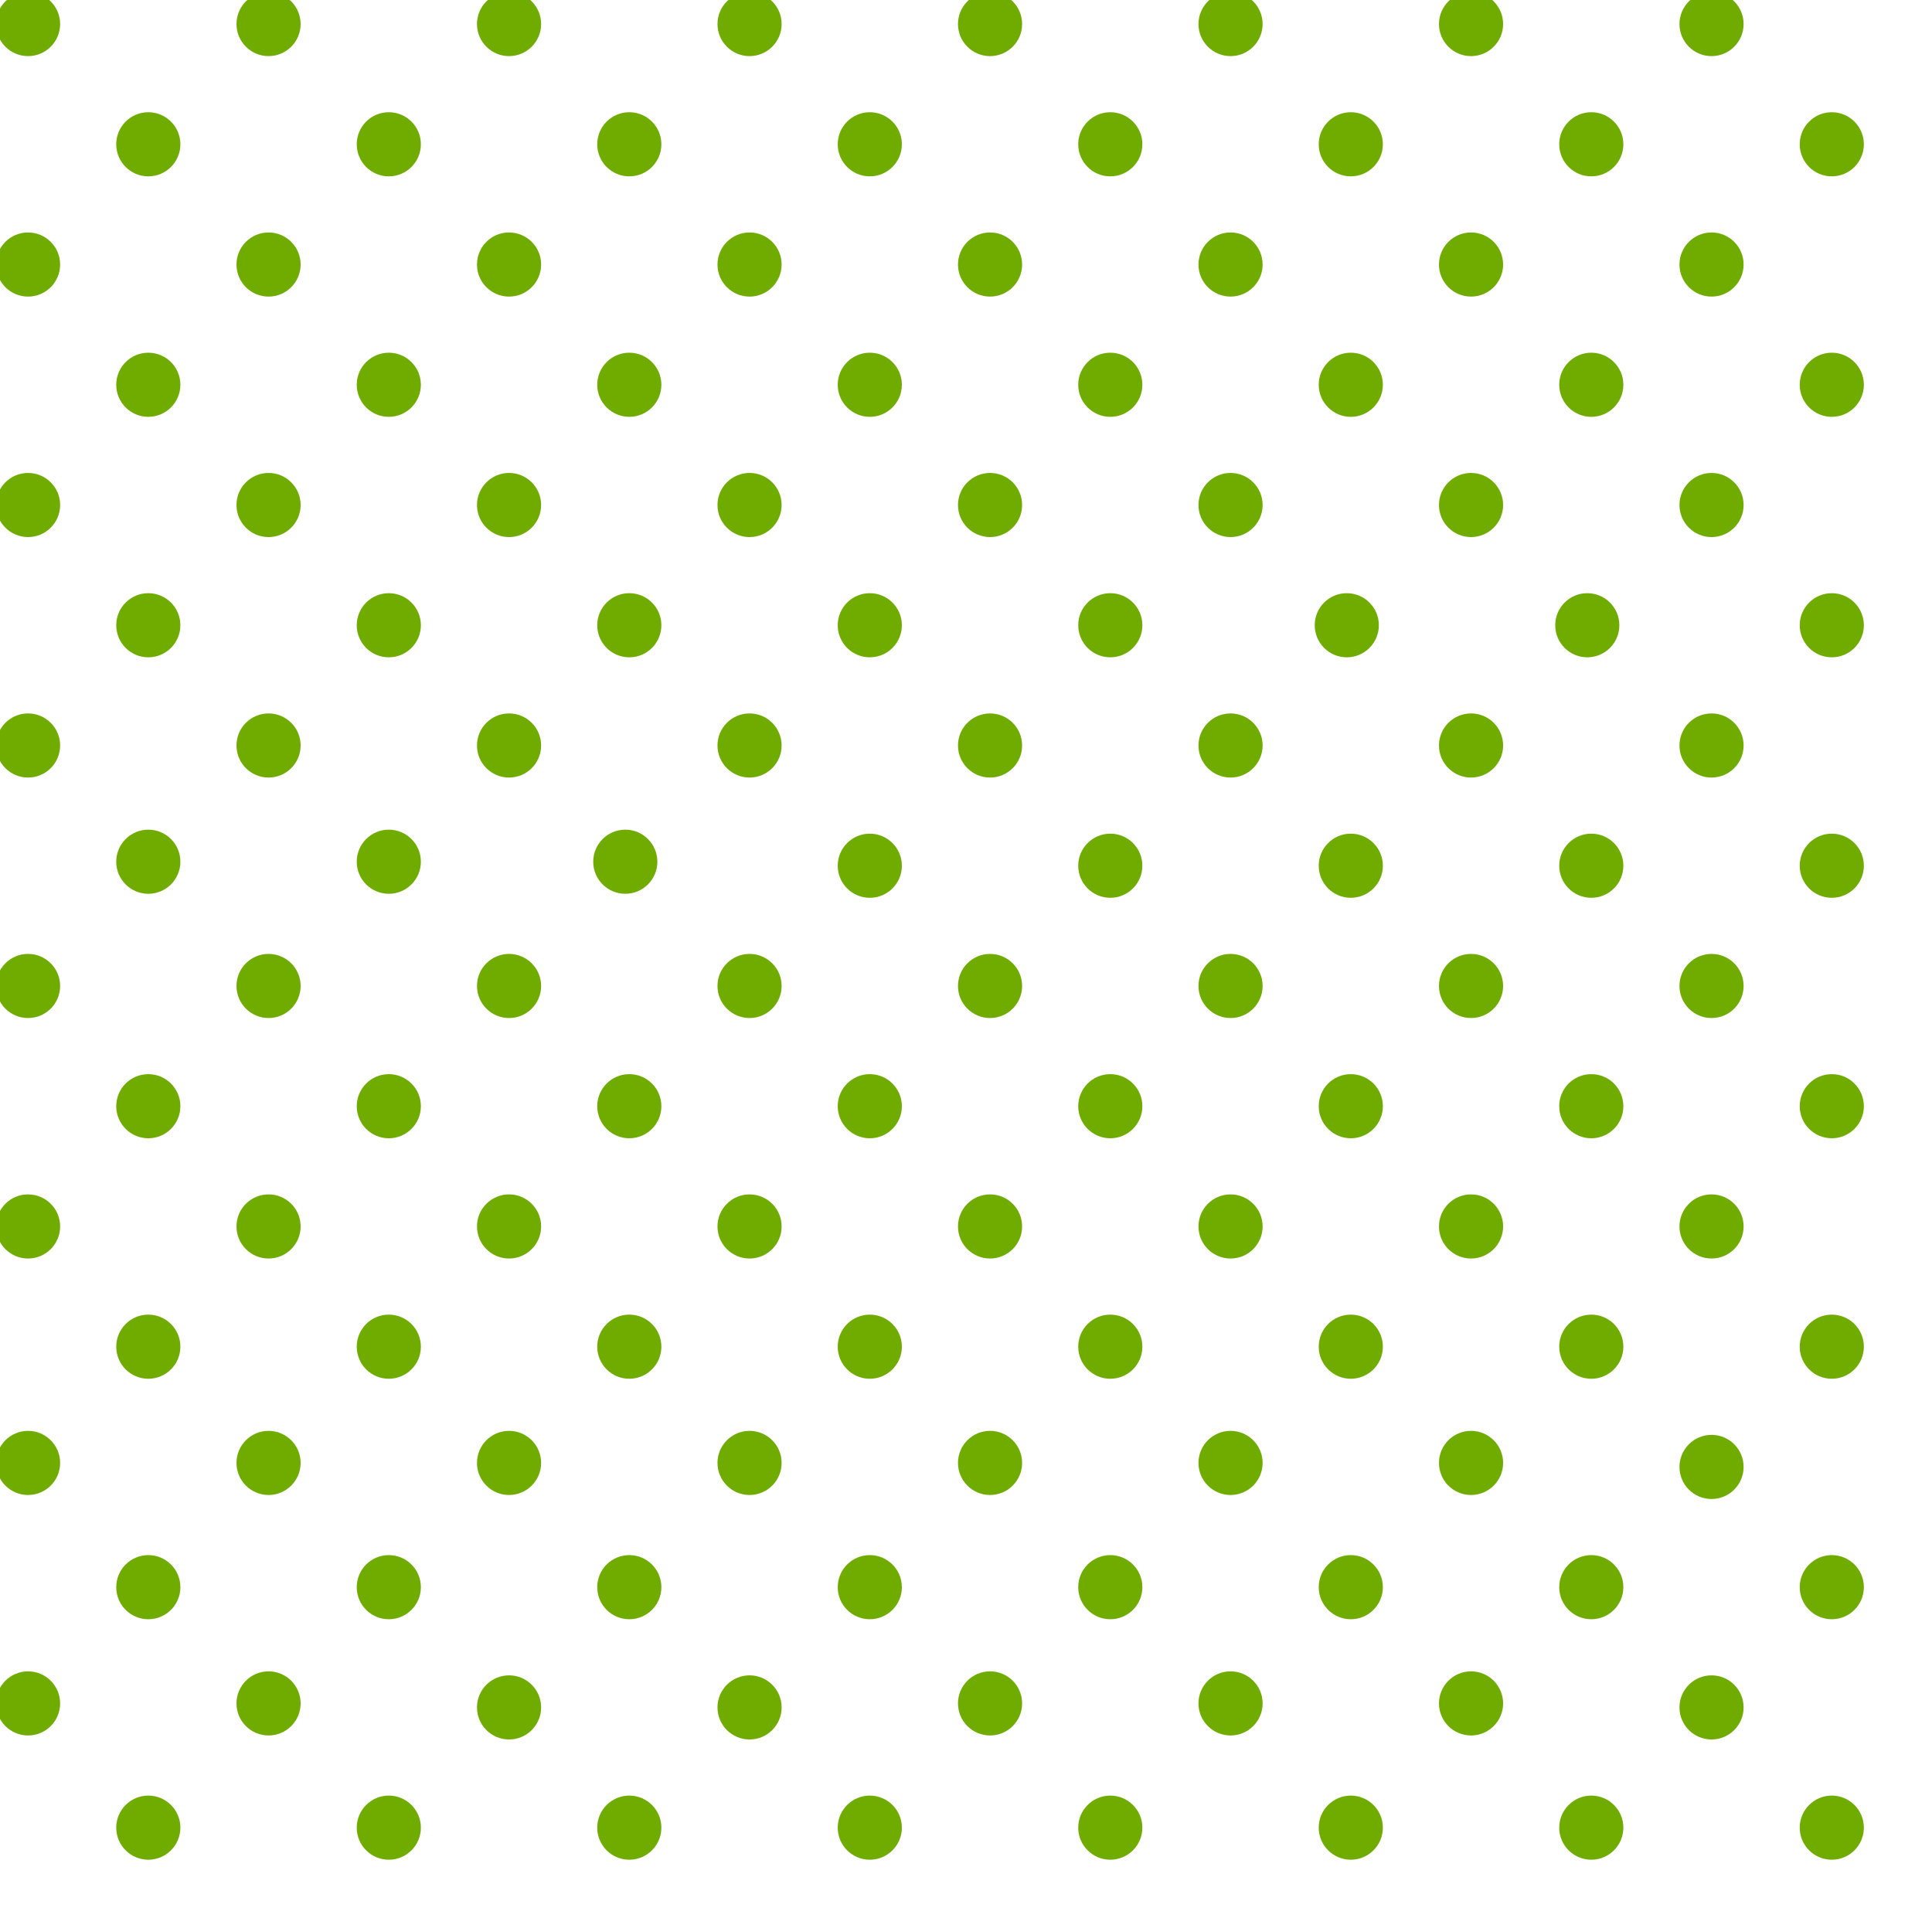 <?xml version="1.0" encoding="utf-8"?>
<!-- Generator: Adobe Illustrator 27.9.4, SVG Export Plug-In . SVG Version: 9.03 Build 54784)  -->
<svg version="1.1" id="Layer_1" xmlns="http://www.w3.org/2000/svg" xmlns:xlink="http://www.w3.org/1999/xlink" x="0px" y="0px"
	 viewBox="0 0 48.2 48.1" style="enable-background:new 0 0 48.2 48.1;" xml:space="preserve">
<style type="text/css">
	.st0{fill:#70AC00;}
</style>
<circle class="st0" cx="0.7" cy="0.6" r="0.8"/>
<circle class="st0" cx="6.7" cy="0.6" r="0.8"/>
<circle class="st0" cx="3.7" cy="3.6" r="0.8"/>
<circle class="st0" cx="0.7" cy="6.6" r="0.8"/>
<circle class="st0" cx="6.7" cy="6.6" r="0.8"/>
<circle class="st0" cx="12.7" cy="0.6" r="0.8"/>
<circle class="st0" cx="18.7" cy="0.6" r="0.8"/>
<circle class="st0" cx="15.7" cy="3.6" r="0.8"/>
<circle class="st0" cx="9.7" cy="3.6" r="0.8"/>
<circle class="st0" cx="12.7" cy="6.6" r="0.8"/>
<circle class="st0" cx="18.7" cy="6.6" r="0.8"/>
<circle class="st0" cx="24.7" cy="0.6" r="0.8"/>
<circle class="st0" cx="30.7" cy="0.6" r="0.8"/>
<circle class="st0" cx="27.7" cy="3.6" r="0.8"/>
<circle class="st0" cx="21.7" cy="3.6" r="0.8"/>
<circle class="st0" cx="24.7" cy="6.6" r="0.8"/>
<circle class="st0" cx="30.7" cy="6.6" r="0.8"/>
<circle class="st0" cx="36.7" cy="0.6" r="0.8"/>
<circle class="st0" cx="42.7" cy="0.6" r="0.8"/>
<circle class="st0" cx="39.7" cy="3.6" r="0.8"/>
<circle class="st0" cx="45.7" cy="3.6" r="0.8"/>
<circle class="st0" cx="33.7" cy="3.6" r="0.8"/>
<circle class="st0" cx="36.7" cy="6.6" r="0.8"/>
<circle class="st0" cx="42.7" cy="6.6" r="0.8"/>
<circle class="st0" cx="3.7" cy="9.6" r="0.8"/>
<circle class="st0" cx="9.7" cy="9.6" r="0.8"/>
<circle class="st0" cx="6.7" cy="12.6" r="0.8"/>
<circle class="st0" cx="0.7" cy="12.6" r="0.8"/>
<circle class="st0" cx="3.7" cy="15.6" r="0.8"/>
<circle class="st0" cx="9.7" cy="15.6" r="0.8"/>
<circle class="st0" cx="15.7" cy="9.6" r="0.8"/>
<circle class="st0" cx="21.7" cy="9.6" r="0.8"/>
<circle class="st0" cx="18.7" cy="12.6" r="0.8"/>
<circle class="st0" cx="12.7" cy="12.6" r="0.8"/>
<circle class="st0" cx="15.7" cy="15.6" r="0.8"/>
<circle class="st0" cx="21.7" cy="15.6" r="0.8"/>
<circle class="st0" cx="27.7" cy="9.6" r="0.8"/>
<circle class="st0" cx="33.7" cy="9.6" r="0.8"/>
<circle class="st0" cx="30.7" cy="12.6" r="0.8"/>
<circle class="st0" cx="24.7" cy="12.6" r="0.8"/>
<circle class="st0" cx="27.7" cy="15.6" r="0.8"/>
<circle class="st0" cx="33.6" cy="15.6" r="0.8"/>
<circle class="st0" cx="39.7" cy="9.6" r="0.8"/>
<circle class="st0" cx="45.7" cy="9.6" r="0.8"/>
<circle class="st0" cx="42.7" cy="12.6" r="0.8"/>
<circle class="st0" cx="36.7" cy="12.6" r="0.8"/>
<circle class="st0" cx="39.6" cy="15.6" r="0.8"/>
<circle class="st0" cx="45.7" cy="15.6" r="0.8"/>
<circle class="st0" cx="0.7" cy="18.6" r="0.8"/>
<circle class="st0" cx="6.7" cy="18.6" r="0.8"/>
<circle class="st0" cx="3.7" cy="21.5" r="0.8"/>
<circle class="st0" cx="0.7" cy="24.6" r="0.8"/>
<circle class="st0" cx="6.7" cy="24.6" r="0.8"/>
<circle class="st0" cx="12.7" cy="18.6" r="0.8"/>
<circle class="st0" cx="18.7" cy="18.6" r="0.8"/>
<circle class="st0" cx="15.6" cy="21.5" r="0.8"/>
<circle class="st0" cx="9.7" cy="21.5" r="0.8"/>
<circle class="st0" cx="12.7" cy="24.6" r="0.8"/>
<circle class="st0" cx="18.7" cy="24.6" r="0.8"/>
<circle class="st0" cx="24.7" cy="18.6" r="0.8"/>
<circle class="st0" cx="30.7" cy="18.6" r="0.8"/>
<circle class="st0" cx="27.7" cy="21.6" r="0.8"/>
<circle class="st0" cx="21.7" cy="21.6" r="0.8"/>
<circle class="st0" cx="24.7" cy="24.6" r="0.8"/>
<circle class="st0" cx="30.7" cy="24.6" r="0.8"/>
<circle class="st0" cx="36.7" cy="18.6" r="0.8"/>
<circle class="st0" cx="42.7" cy="18.6" r="0.8"/>
<circle class="st0" cx="39.7" cy="21.6" r="0.8"/>
<circle class="st0" cx="33.7" cy="21.6" r="0.8"/>
<circle class="st0" cx="36.7" cy="24.6" r="0.8"/>
<circle class="st0" cx="42.7" cy="24.6" r="0.8"/>
<circle class="st0" cx="3.7" cy="27.6" r="0.8"/>
<circle class="st0" cx="9.7" cy="27.6" r="0.8"/>
<circle class="st0" cx="6.7" cy="30.6" r="0.8"/>
<circle class="st0" cx="0.7" cy="30.6" r="0.8"/>
<circle class="st0" cx="3.7" cy="33.6" r="0.8"/>
<circle class="st0" cx="9.7" cy="33.6" r="0.8"/>
<circle class="st0" cx="15.7" cy="27.6" r="0.8"/>
<circle class="st0" cx="21.7" cy="27.6" r="0.8"/>
<circle class="st0" cx="18.7" cy="30.6" r="0.8"/>
<circle class="st0" cx="12.7" cy="30.6" r="0.8"/>
<circle class="st0" cx="15.7" cy="33.6" r="0.8"/>
<circle class="st0" cx="21.7" cy="33.6" r="0.8"/>
<circle class="st0" cx="27.7" cy="27.6" r="0.8"/>
<circle class="st0" cx="33.7" cy="27.6" r="0.8"/>
<circle class="st0" cx="30.7" cy="30.6" r="0.8"/>
<circle class="st0" cx="24.7" cy="30.6" r="0.8"/>
<circle class="st0" cx="27.7" cy="33.6" r="0.8"/>
<circle class="st0" cx="33.7" cy="33.6" r="0.8"/>
<circle class="st0" cx="39.7" cy="27.6" r="0.8"/>
<circle class="st0" cx="45.7" cy="27.6" r="0.8"/>
<circle class="st0" cx="45.7" cy="21.6" r="0.8"/>
<circle class="st0" cx="42.7" cy="30.6" r="0.8"/>
<circle class="st0" cx="36.7" cy="30.6" r="0.8"/>
<circle class="st0" cx="39.7" cy="33.6" r="0.8"/>
<circle class="st0" cx="45.7" cy="33.6" r="0.8"/>
<circle class="st0" cx="0.7" cy="36.5" r="0.8"/>
<circle class="st0" cx="6.7" cy="36.5" r="0.8"/>
<circle class="st0" cx="12.7" cy="36.5" r="0.8"/>
<circle class="st0" cx="18.7" cy="36.5" r="0.8"/>
<circle class="st0" cx="24.7" cy="36.5" r="0.8"/>
<circle class="st0" cx="30.7" cy="36.5" r="0.8"/>
<circle class="st0" cx="36.7" cy="36.5" r="0.8"/>
<circle class="st0" cx="42.7" cy="36.6" r="0.8"/>
<circle class="st0" cx="3.7" cy="39.6" r="0.8"/>
<circle class="st0" cx="9.7" cy="39.6" r="0.8"/>
<circle class="st0" cx="6.7" cy="42.5" r="0.8"/>
<circle class="st0" cx="0.7" cy="42.5" r="0.8"/>
<circle class="st0" cx="3.7" cy="45.6" r="0.8"/>
<circle class="st0" cx="9.7" cy="45.6" r="0.8"/>
<circle class="st0" cx="15.7" cy="39.6" r="0.8"/>
<circle class="st0" cx="21.7" cy="39.6" r="0.8"/>
<circle class="st0" cx="18.7" cy="42.6" r="0.8"/>
<circle class="st0" cx="12.7" cy="42.6" r="0.8"/>
<circle class="st0" cx="15.7" cy="45.6" r="0.8"/>
<circle class="st0" cx="21.7" cy="45.6" r="0.8"/>
<circle class="st0" cx="27.7" cy="39.6" r="0.8"/>
<circle class="st0" cx="33.7" cy="39.6" r="0.8"/>
<circle class="st0" cx="30.7" cy="42.5" r="0.8"/>
<circle class="st0" cx="24.7" cy="42.5" r="0.8"/>
<circle class="st0" cx="27.7" cy="45.6" r="0.8"/>
<circle class="st0" cx="33.7" cy="45.6" r="0.8"/>
<circle class="st0" cx="39.7" cy="39.6" r="0.8"/>
<circle class="st0" cx="45.7" cy="39.6" r="0.8"/>
<circle class="st0" cx="42.7" cy="42.6" r="0.8"/>
<circle class="st0" cx="36.7" cy="42.5" r="0.8"/>
<circle class="st0" cx="39.7" cy="45.6" r="0.8"/>
<circle class="st0" cx="45.7" cy="45.6" r="0.8"/>
</svg>
